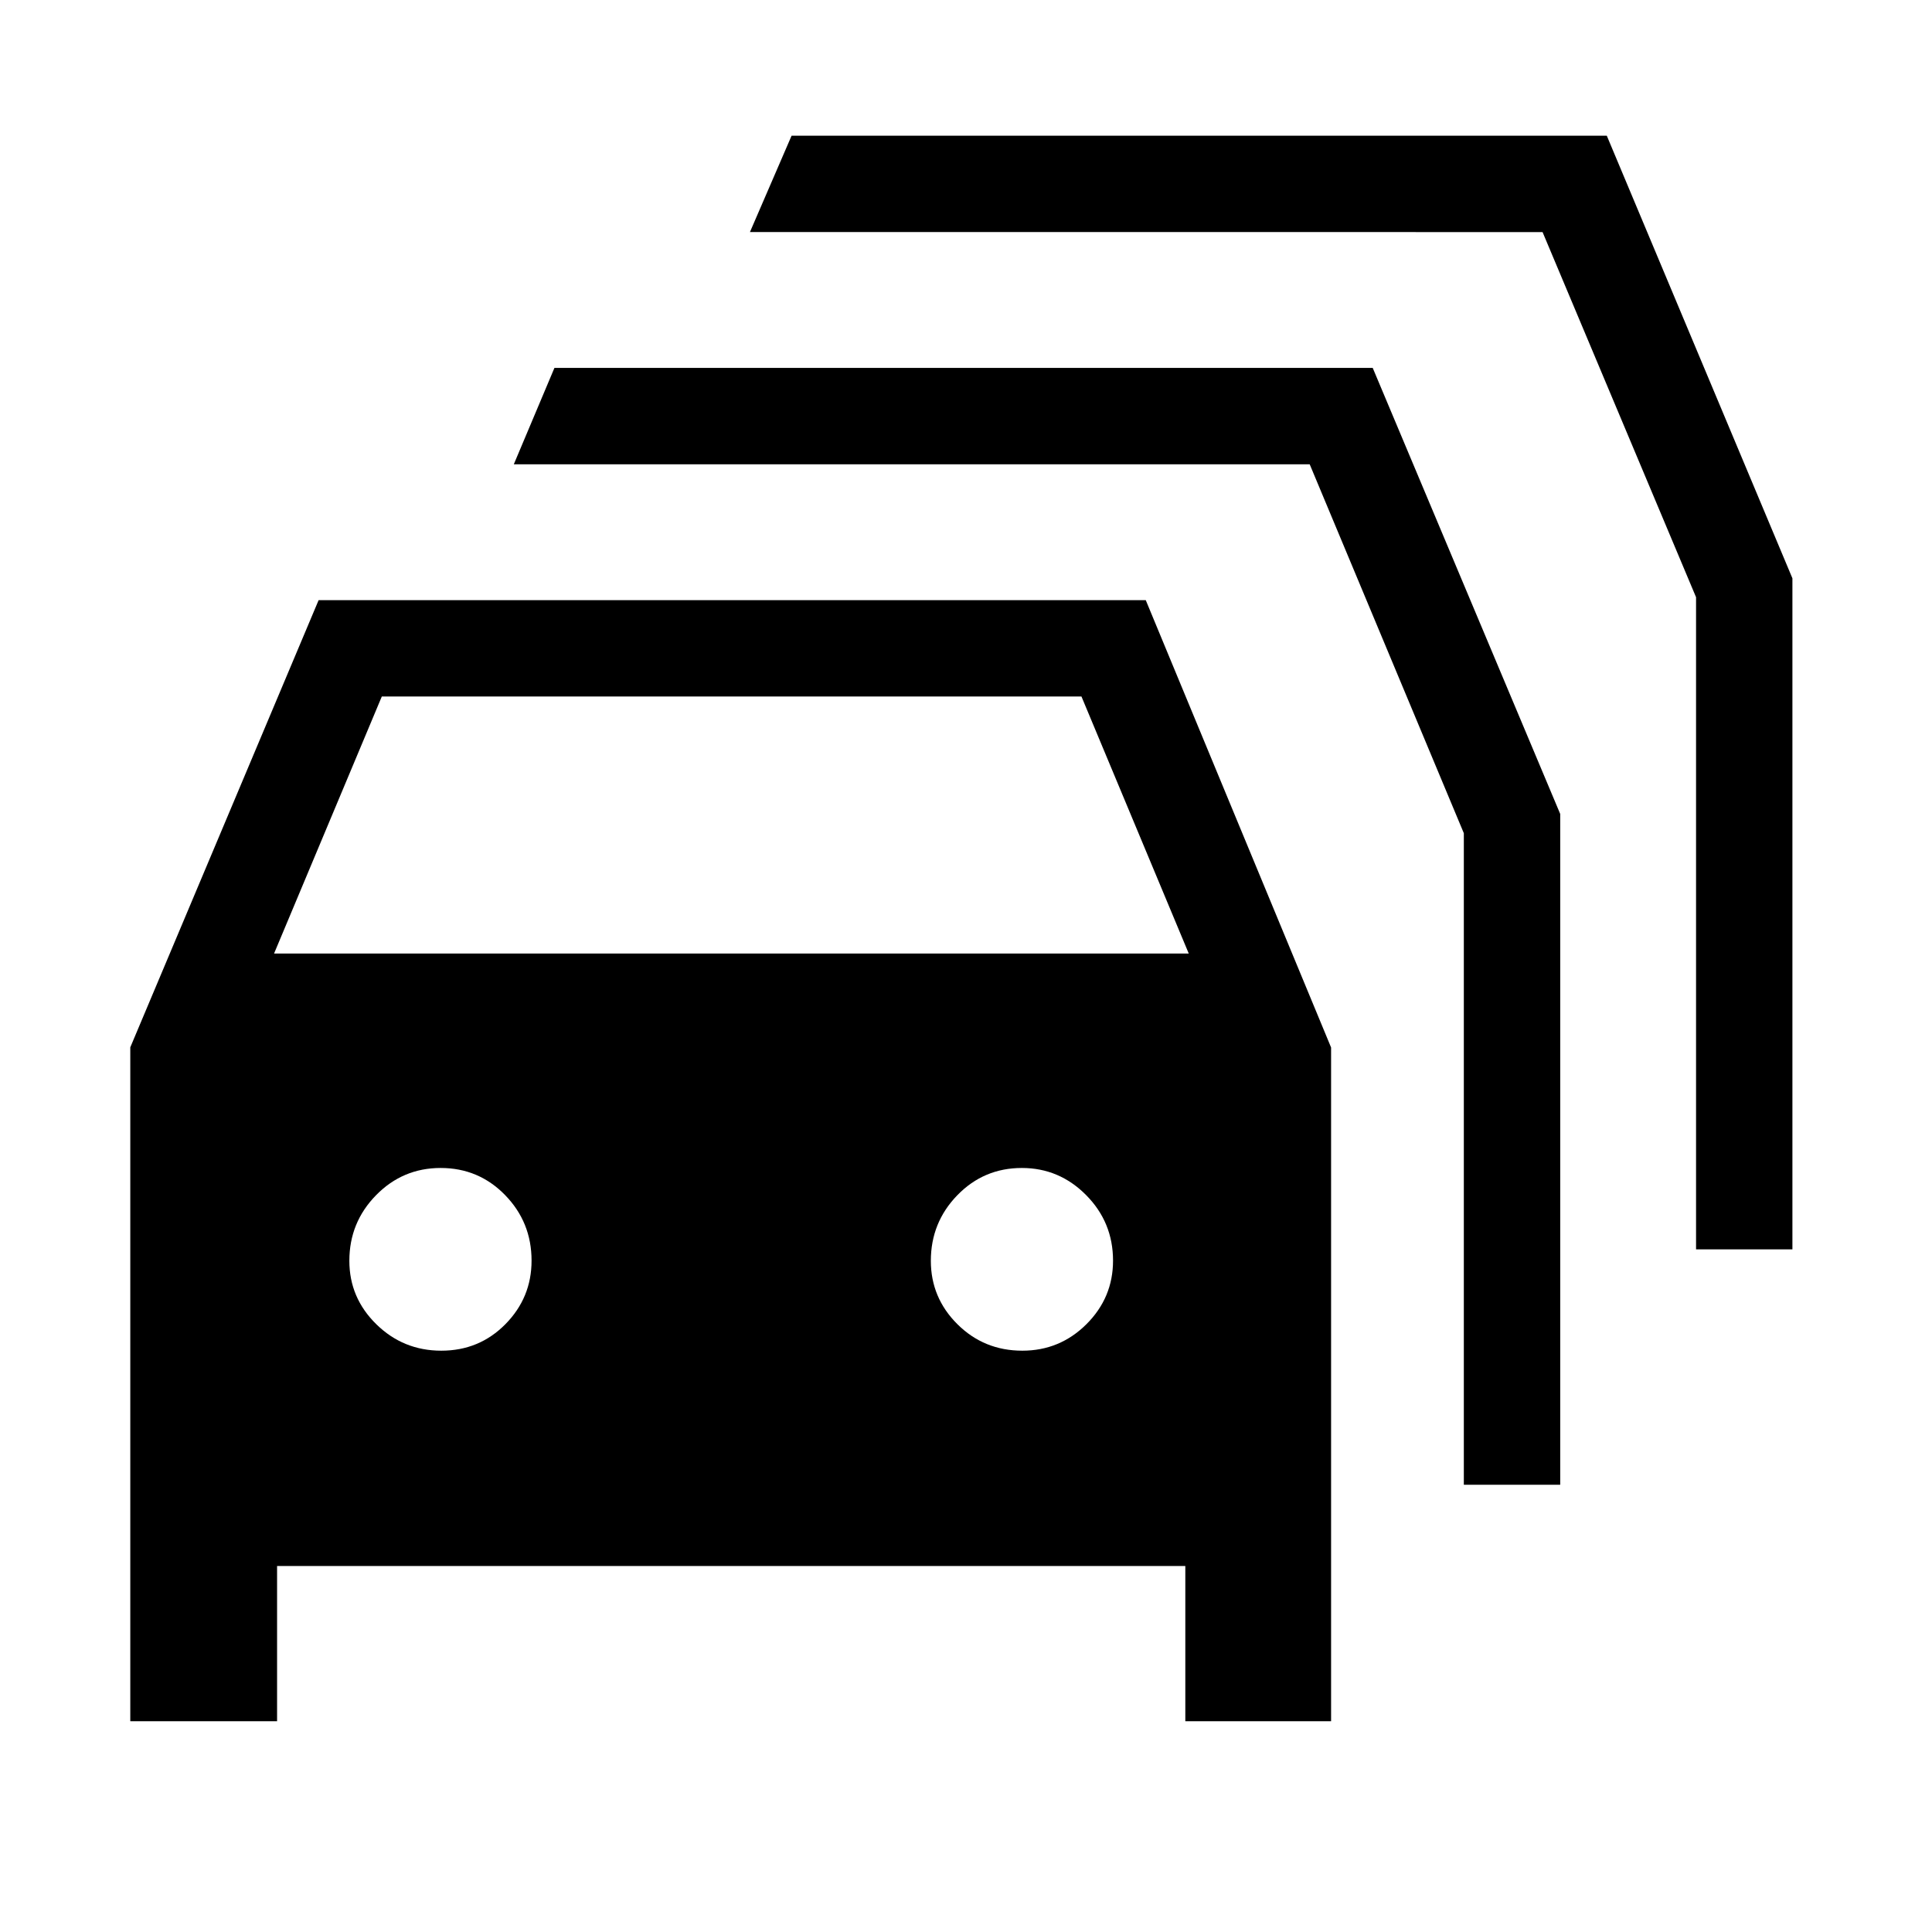 <svg xmlns="http://www.w3.org/2000/svg" height="40" viewBox="0 -960 960 960" width="40"><path d="M137.68-104.74H64.74v-334.85l93.58-222.2h411l92.09 222.28v334.77h-72.43v-77.13h-451.3v77.13Zm-1.5-381.46h454.5l-53.31-127.71H189.72L136.18-486.2Zm83.09 197.35q18.87 0 31.86-13.17 13-13.18 13-31.57 0-19.06-13.12-32.55-13.13-13.5-32.06-13.5-18.83 0-32.1 13.54-13.26 13.54-13.26 32.59 0 18.39 13.41 31.53 13.41 13.13 32.27 13.13Zm288.71 0q18.65 0 31.87-13.17 13.21-13.18 13.21-31.57 0-19.06-13.35-32.55-13.35-13.5-31.96-13.5-18.9 0-32.06 13.54-13.16 13.54-13.16 32.59 0 18.39 13.23 31.53 13.24 13.13 32.22 13.13Zm219.39 66.62v-323.75L650.78-729.3H255.31l20.18-47.88H682.1l93.16 221.62v333.33h-47.89Zm115.39-116.96v-324.05l-76.27-181.44-393.84-.03 20.68-47.85h405.08l92.23 219.92v333.45h-47.88Z"/></svg>